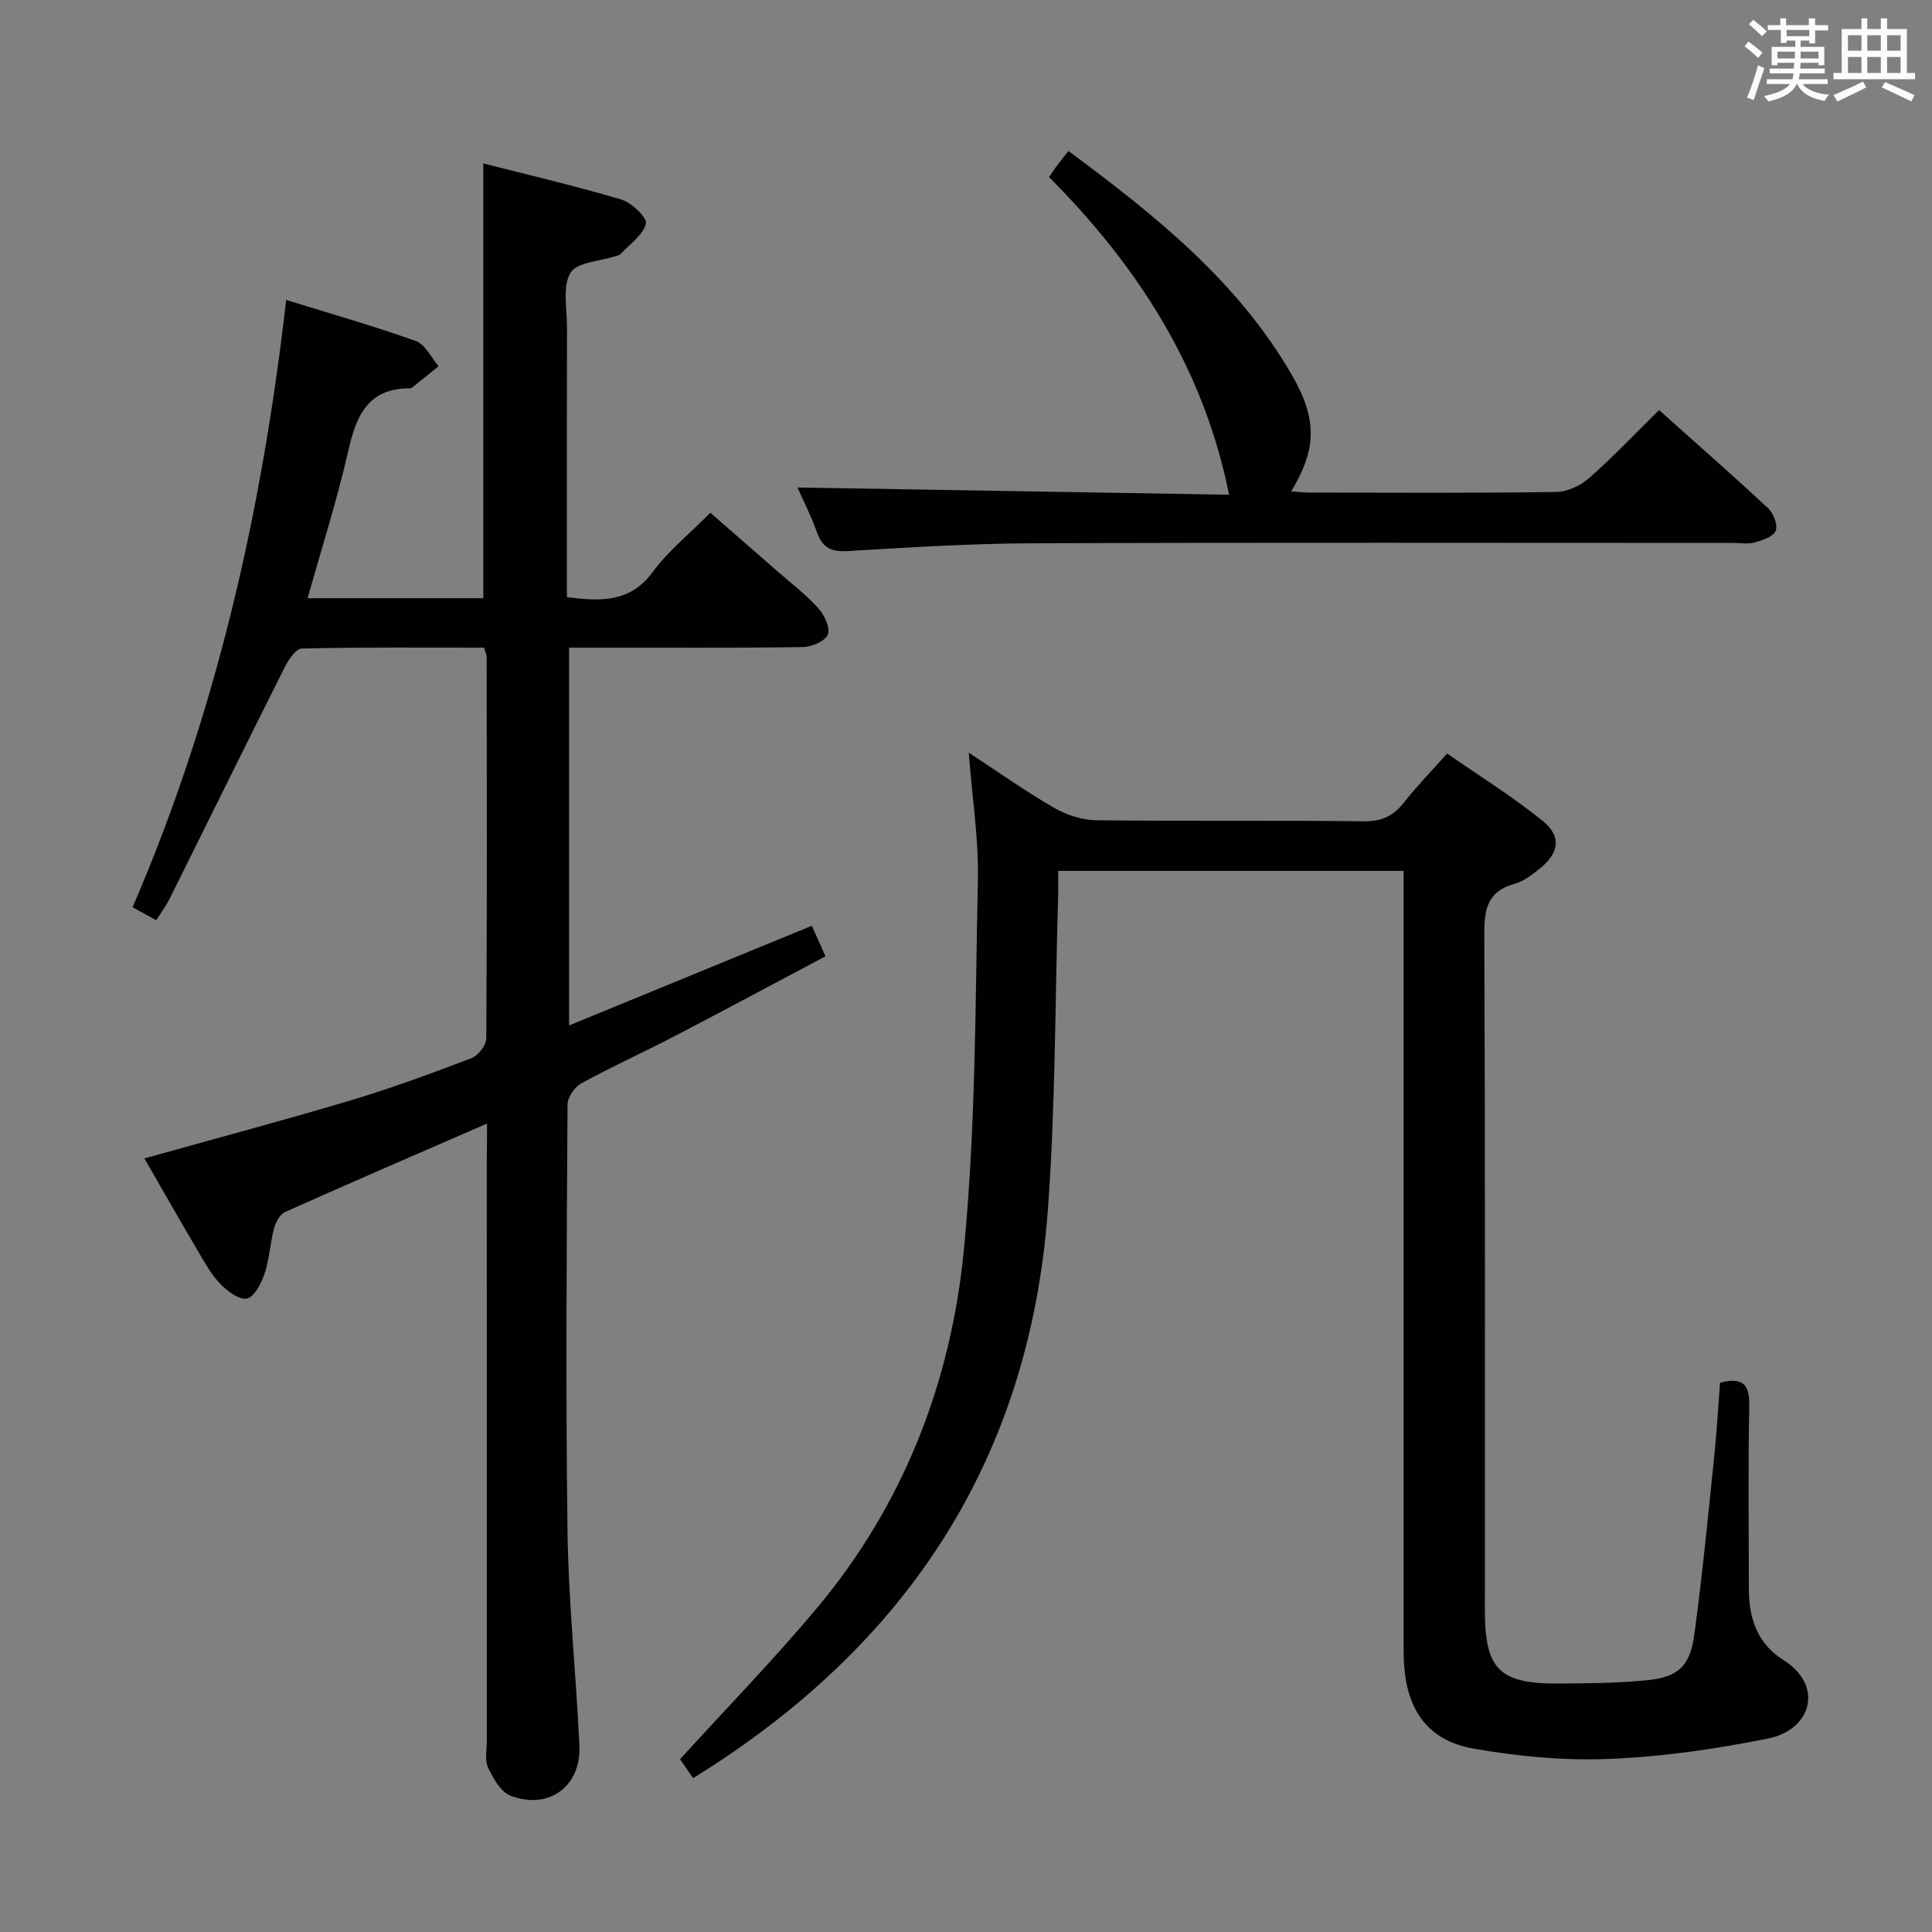<svg enable-background="new 0 0 400 400" viewBox="0 0 400 400" xmlns="http://www.w3.org/2000/svg"><rect x="0" y="0" width="400" height="400" fill="#808080" stroke="none"/><g fill="#010100"><path d="m100.83 232.62c-14.53 6.33-28.22 12.23-41.83 18.32-1.07.48-1.93 2.14-2.27 3.42-.81 3.04-.94 6.28-1.93 9.25-.68 2.02-2.06 4.84-3.64 5.23-1.55.38-4.1-1.51-5.56-3.03-1.92-2.01-3.31-4.57-4.74-7-3.7-6.28-7.3-12.62-10.97-18.97 14.5-4.06 28.7-7.83 42.77-12.04 8.43-2.52 16.71-5.58 24.93-8.71 1.39-.53 3.08-2.66 3.09-4.06.17-26.32.11-52.65.08-78.97 0-.46-.24-.93-.53-1.97-12.53 0-25.14-.11-37.74.18-1.23.03-2.76 2.32-3.54 3.87-7.97 15.87-15.81 31.81-23.72 47.72-.73 1.47-1.72 2.81-2.88 4.67-1.65-.9-3.14-1.72-4.9-2.69 17.33-40.18 26.79-81.95 31.8-125.74 9.27 2.87 18.16 5.4 26.85 8.51 1.94.69 3.16 3.42 4.71 5.21-1.83 1.48-3.67 2.97-5.51 4.44-.12.1-.32.14-.48.14-8.72 0-11.09 5.74-12.74 13.05-2.3 10.14-5.5 20.08-8.39 30.4h36.37c0-29.89 0-59.58 0-90.01 9.26 2.36 19.02 4.63 28.61 7.48 2.13.63 5.39 3.83 5.07 4.99-.67 2.42-3.39 4.27-5.3 6.33-.2.22-.6.27-.92.37-3.26 1.08-8.07 1.24-9.4 3.47-1.71 2.86-.72 7.39-.73 11.2-.04 16.83-.02 33.66-.02 50.48v5.46c7.1.94 13.11 1.12 17.78-5.21 3.22-4.37 7.6-7.88 11.92-12.25 4.7 4.1 9.29 8.09 13.86 12.09 2.88 2.52 5.96 4.87 8.51 7.69 1.25 1.39 2.5 4.07 1.95 5.44-.56 1.37-3.34 2.57-5.17 2.59-13.99.21-27.99.12-41.98.12-1.99 0-3.98 0-6.42 0v78.22c16.82-6.91 33.3-13.67 50.26-20.64.9 2.01 1.75 3.9 2.83 6.32-10.6 5.62-20.96 11.18-31.39 16.61-6.35 3.3-12.88 6.26-19.15 9.69-1.38.76-2.86 2.88-2.87 4.39-.17 29.49-.4 58.98 0 88.47.2 14.77 1.79 29.53 2.46 44.3.38 8.42-6.4 13.37-14.28 10.32-2.03-.79-3.58-3.6-4.64-5.83-.72-1.51-.25-3.6-.25-5.43-.01-40.32-.01-80.64-.01-120.96.05-2.03.05-4.02.05-6.93z"/><path d="m143.5 368.14c-1.12-1.63-2.05-2.97-2.71-3.91 9.59-10.53 19.34-20.55 28.29-31.23 17.95-21.42 27.8-46.74 30.47-74.14 2.48-25.44 2.37-51.14 2.91-76.74.18-8.41-1.17-16.85-1.89-26.29 6.3 4.13 11.79 8.03 17.6 11.38 2.58 1.49 5.79 2.57 8.73 2.61 18.49.23 36.99-.01 55.49.22 3.79.05 6.18-1.19 8.4-4.02 2.55-3.27 5.47-6.24 8.82-10.01 6.67 4.64 13.55 8.9 19.79 13.95 3.99 3.22 3.39 6.72-.7 9.95-1.56 1.23-3.25 2.57-5.1 3.07-5.61 1.52-6.31 5.2-6.29 10.43.2 46.66.12 93.32.12 139.98 0 12.25 2.99 15.26 15.38 15.17 5.98-.04 11.98-.09 17.92-.66 6.72-.64 9.16-2.81 10.08-9.61 1.65-12.16 2.82-24.39 4.09-36.61.53-5.1.81-10.23 1.21-15.4 4.43-1.13 6.16.04 6.06 4.75-.27 12.66-.09 25.33-.09 37.99 0 6.01 1.77 11.26 7.06 14.6 8.72 5.5 5.71 14.53-2.94 16.29-10.84 2.2-21.91 3.8-32.95 4.25-9.38.39-18.97-.5-28.23-2.14-9.3-1.65-13.67-7.85-14.31-17.29-.12-1.83-.11-3.66-.11-5.49-.01-50.82 0-101.65 0-152.47 0-2.12 0-4.23 0-6.46-24.12 0-47.55 0-71.52 0 0 2.03.05 3.82-.01 5.6-.65 21.62-.53 43.3-2.14 64.84-3.86 51.58-29.24 90.11-73.43 117.39z"/><path d="m343.49 84.9c7.58 6.78 15.2 13.45 22.6 20.35 1.11 1.03 2.02 3.47 1.54 4.66-.49 1.21-2.74 1.95-4.35 2.4-1.39.39-2.98.1-4.47.1-48.31 0-96.61-.11-144.92.07-12.79.05-25.58.85-38.35 1.61-3.38.2-5.23-.63-6.38-3.84-1.2-3.39-2.86-6.62-4.05-9.32 30.05.5 59.93 1 89.36 1.5-5.29-26.35-18.99-47.39-37.27-65.76.62-.91.95-1.47 1.34-1.98.8-1.06 1.62-2.09 2.66-3.43 18.11 13.39 35.05 27.02 46.23 46.31 5.41 9.33 5.13 15.47-.1 24.16 1.44.1 2.66.25 3.88.25 16.99.02 33.98.12 50.97-.12 2.32-.03 5.05-1.31 6.83-2.88 4.98-4.38 9.55-9.22 14.48-14.08z"/></g><path d="m361.2 9.6.8-1c.9.7 1.9 1.4 2.9 2.3l-.9 1.1c-1-1-2-1.8-2.8-2.4zm.5 10.6c.9-2.1 1.6-4.3 2.3-6.7.4.2.8.4 1.3.6-.7 2.1-1.5 4.3-2.2 6.6zm.4-15.2.9-.9c1 .8 2 1.6 2.8 2.4l-1 1c-.9-.9-1.8-1.7-2.7-2.5zm12.5-1.2h1.2v1.4h2.7v1.1h-2.7v2.7h-1.2v-.6h-1.8v1.3h4.9v3.8h-1.2v-.5h-3.7c0 .4-.1.9-.1 1.2h5.1v1h-5.2c0 .5-.1.9-.2 1.2h6v1h-5.2c1.1 1.3 2.9 2 5.5 2.2-.4.4-.7.8-.9 1.3-2.9-.5-4.8-1.6-5.7-3.5h-.1c-.8 1.7-2.7 2.9-5.9 3.6-.2-.4-.6-.8-.9-1.1 2.8-.6 4.6-1.4 5.4-2.5h-4.8v-1h5.3c.1-.3.2-.7.2-1.2h-4.9v-1h5c0-.4 0-.8.1-1.2h-3.5v.5h-1.2v-3.8h4.9v-1.3h-1.8v.5h-1.2v-2.7h-2.7v-1h2.6v-1.4h1.2v1.4h4.7v-1.4zm-6.6 8.3h3.6c0-.4 0-.9 0-1.4h-3.6zm1.9-4.6h4.7v-1.3h-4.7zm6.6 3.2h-3.7v1.4h3.7z" fill="#fbfafc"/><path d="m385.3 3.8h1.3v2.2h2.8v-2.2h1.3v2.2h4.1v9.1h1.7v1.3h-16.9v-1.3h1.7v-9.1h4.1v-2.2zm.4 13.1.7 1.2c-1.8.9-3.8 1.9-6 2.9-.2-.4-.5-.8-.8-1.3 2.3-1 4.3-1.9 6.1-2.8zm-3.1-6.4h2.8v-3.2h-2.8zm0 4.6h2.8v-3.3h-2.8zm4-4.6h2.8v-3.2h-2.8zm0 4.6h2.8v-3.3h-2.8zm3.7 1.9c2.1.9 4.1 1.8 6.1 2.7l-.7 1.3c-2.2-1.1-4.2-2-6.1-2.9zm3.2-9.7h-2.8v3.2h2.8zm-2.8 7.8h2.8v-3.3h-2.8z" fill="#fbfafc"/></svg>